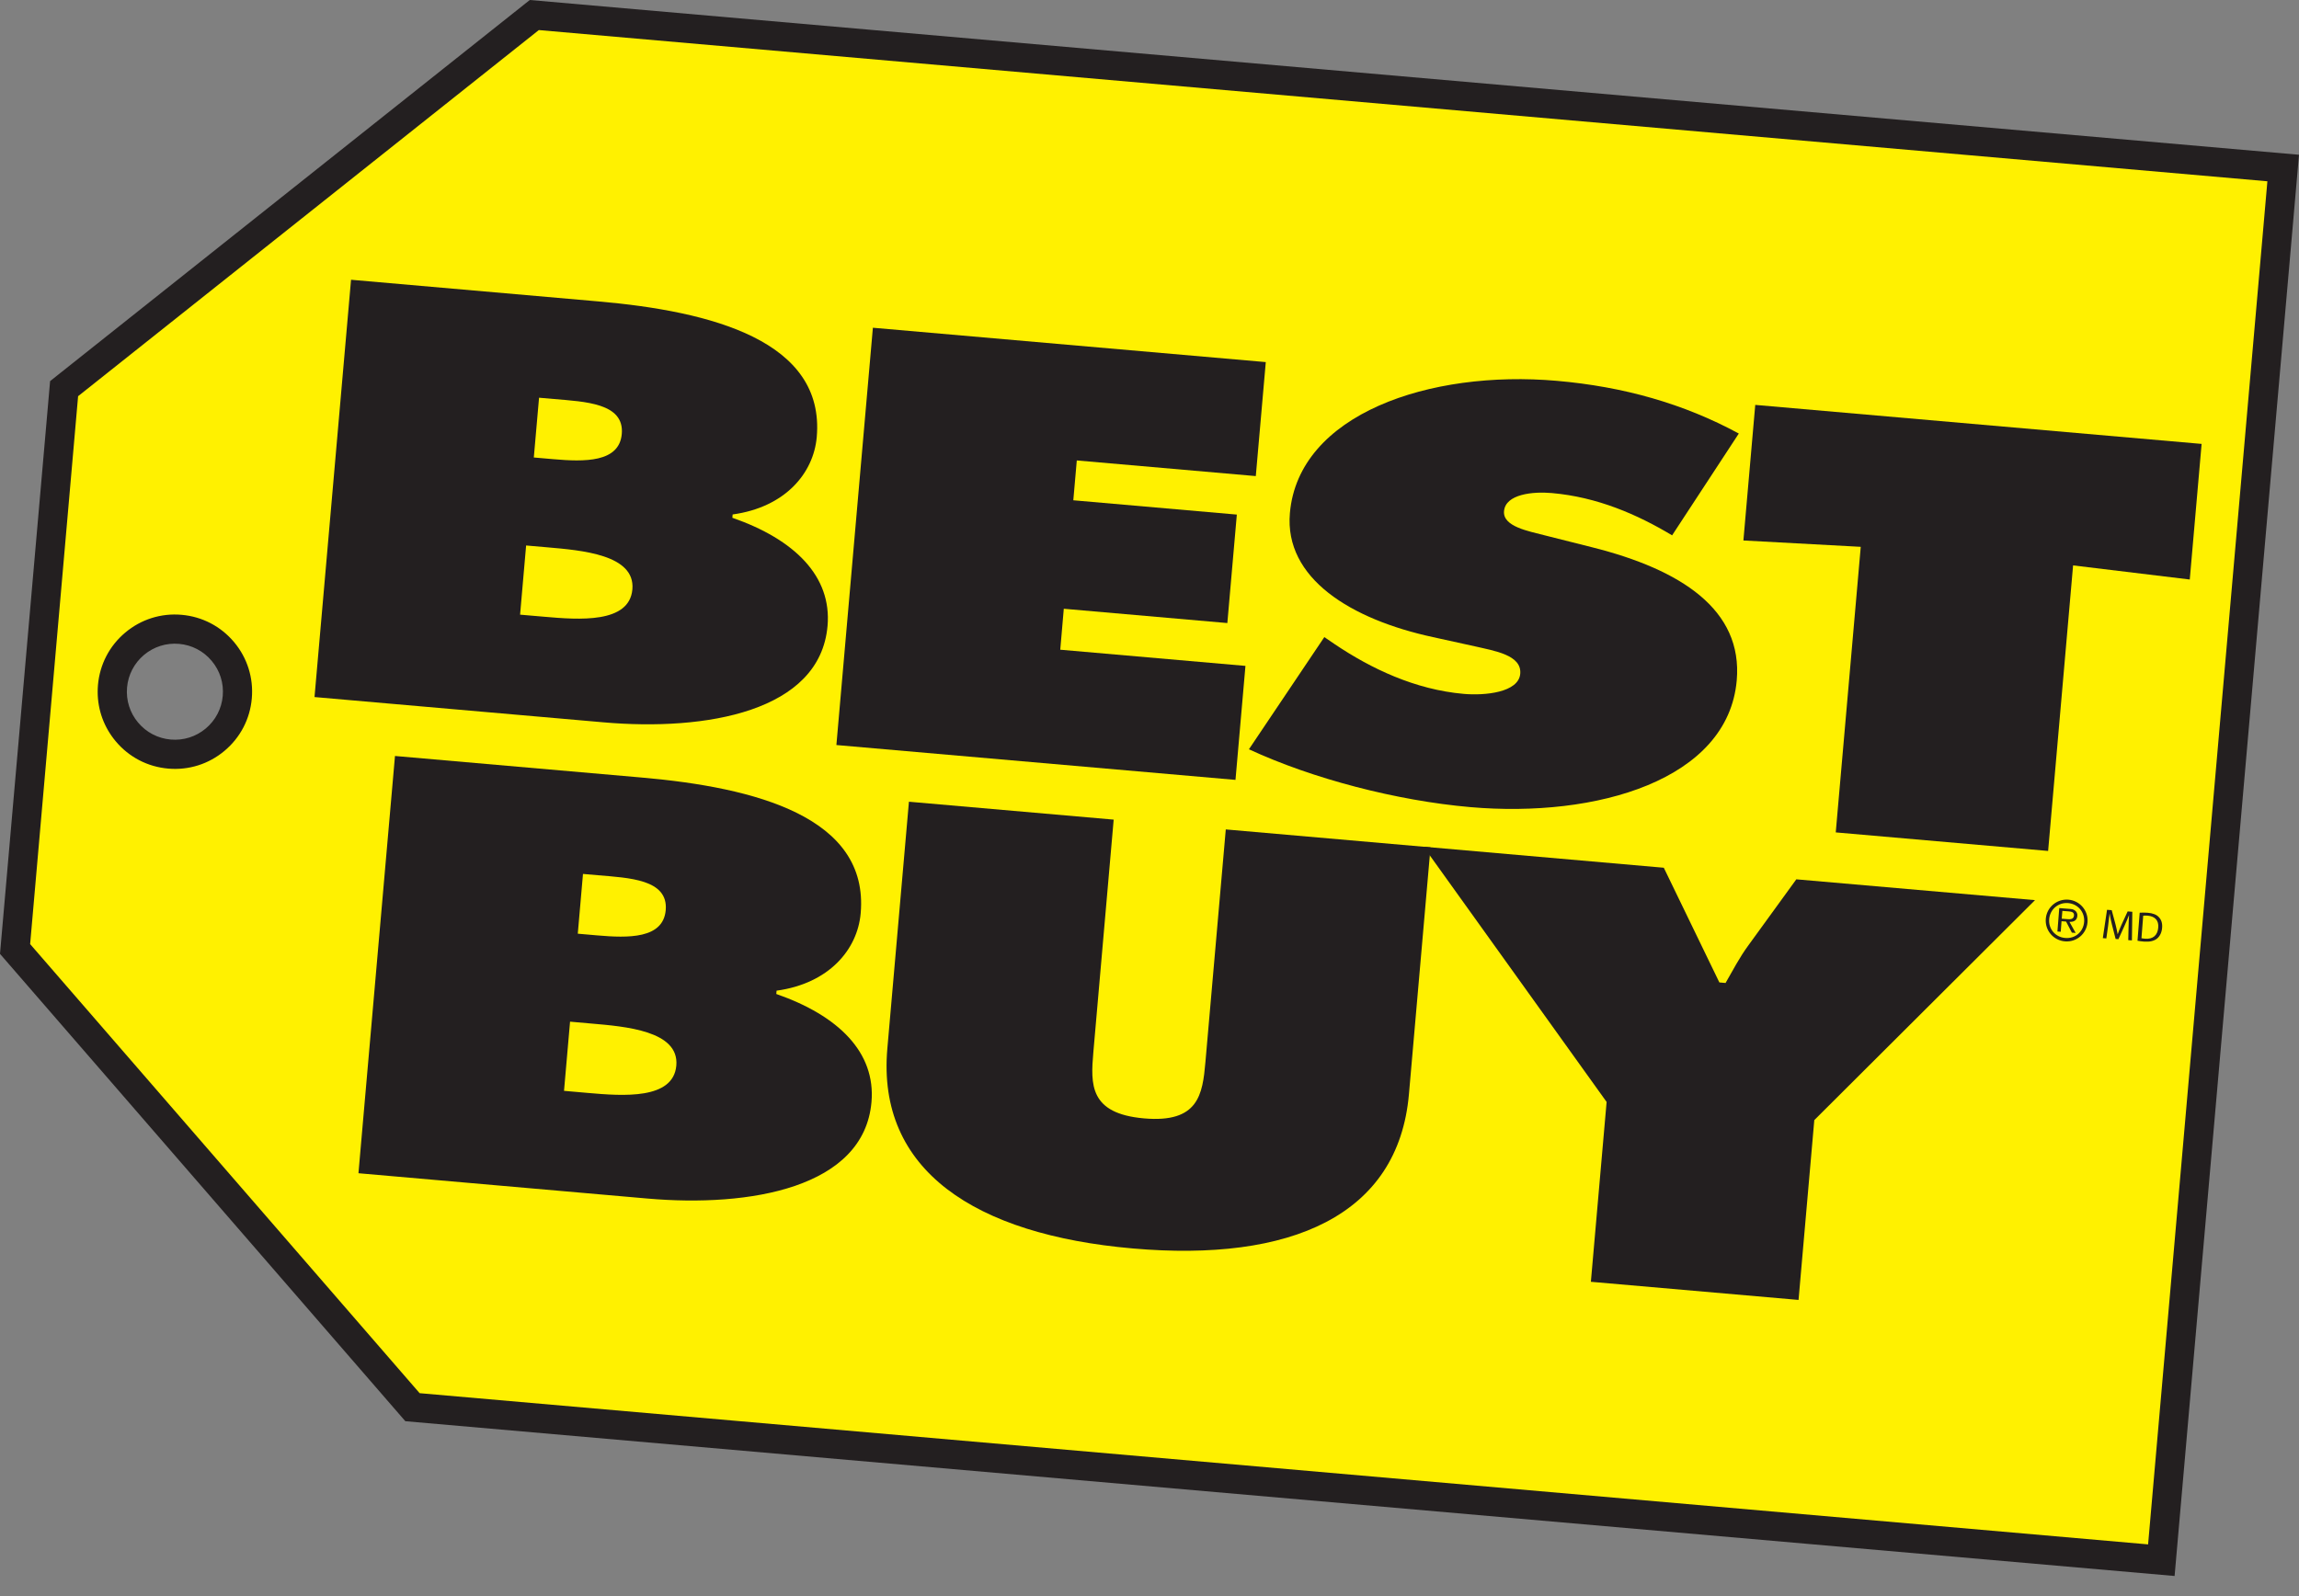 <?xml version="1.0" encoding="UTF-8"?>
<svg width="72px" height="50px" viewBox="0 0 72 50" version="1.1" xmlns="http://www.w3.org/2000/svg" xmlns:xlink="http://www.w3.org/1999/xlink">
    <rect x="0" y="0" width="72" height="50" fill="#808080" stroke="none"/>
    <!-- Generator: Sketch 51.1 (57501) - http://www.bohemiancoding.com/sketch -->
    <title>logos/Best Buy@1x</title>
    <desc>Created with Sketch.</desc>
    <defs></defs>
    <g id="Desktop-&amp;-Mobile" stroke="none" stroke-width="1" fill="none" fill-rule="evenodd">
        <g id="Desktop" transform="translate(-276, -26)">
            <g id="Header">
                <g id="logos/Best-Buy" transform="translate(276, 26)">
                    <g id="logo">
                        <path d="M12.918,44.082 L0.472,29.728 L2.007,12.175 L16.733,0.471 L71.504,5.263 L67.689,48.874 L12.918,44.082 Z M5.306,23.622 C6.385,23.716 7.336,22.918 7.43,21.839 C7.525,20.76 6.726,19.809 5.648,19.714 C4.569,19.62 3.617,20.418 3.523,21.497 C3.428,22.576 4.227,23.527 5.306,23.622 L5.306,23.622 Z" id="Fill-1" fill="#FFF100"></path>
                        <path d="M16.592,-0 L1.569,11.939 L0,29.881 L12.694,44.521 L68.104,49.37 L72,4.848 L16.592,-0 Z M13.142,43.643 L0.944,29.575 L2.446,12.411 L16.875,0.942 L71.01,5.679 L67.274,48.38 L13.142,43.643 Z" id="Fill-3" fill="#231F20"></path>
                        <path d="M3.923,19.816 C3.428,20.231 3.125,20.814 3.068,21.458 C3.062,21.53 3.059,21.601 3.059,21.673 C3.059,22.24 3.256,22.783 3.625,23.223 C4.04,23.718 4.623,24.021 5.266,24.077 C5.91,24.134 6.537,23.936 7.031,23.521 C7.526,23.106 7.83,22.523 7.886,21.879 C7.942,21.236 7.745,20.609 7.33,20.114 C6.914,19.619 6.331,19.316 5.688,19.26 C5.045,19.203 4.418,19.401 3.923,19.816 L3.923,19.816 Z M5.346,23.167 L5.346,23.167 C4.946,23.132 4.583,22.943 4.325,22.635 C4.067,22.328 3.944,21.938 3.979,21.537 C4.014,21.137 4.203,20.775 4.51,20.516 C4.818,20.258 5.208,20.135 5.608,20.17 C6.009,20.205 6.371,20.394 6.629,20.702 C6.888,21.009 7.011,21.399 6.976,21.8 C6.941,22.2 6.752,22.562 6.444,22.821 C6.136,23.079 5.746,23.202 5.346,23.167 L5.346,23.167 Z" id="Fill-4" fill="#231F20"></path>
                        <path d="M52.107,27.183 L53.847,30.776 L54.041,30.793 C54.272,30.393 54.478,29.992 54.756,29.614 L56.257,27.546 L63.732,28.198 L56.82,35.089 L56.327,40.722 L49.823,40.154 L50.316,34.52 L44.583,26.524 L52.107,27.183 Z" id="Fill-6" fill="#231F20"></path>
                        <path d="M44.801,26.544 L44.125,34.276 C43.792,38.09 40.411,39.541 35.472,39.109 C30.534,38.677 27.456,36.661 27.79,32.847 L28.466,25.115 L34.878,25.676 L34.242,32.957 C34.152,33.98 34.12,34.885 35.829,35.035 C37.537,35.184 37.663,34.287 37.752,33.264 L38.389,25.983 L44.801,26.544 Z" id="Fill-8" fill="#231F20"></path>
                        <path d="M12.37,23.682 L20.112,24.359 C23.655,24.669 27.219,25.592 26.955,28.609 C26.855,29.754 25.955,30.81 24.321,31.034 L24.312,31.138 C26.258,31.815 27.429,32.965 27.293,34.525 C27.058,37.213 23.482,37.826 20.279,37.546 L11.226,36.753 L12.37,23.682 Z M18.701,29.302 C19.672,29.387 20.77,29.413 20.849,28.512 C20.934,27.541 19.69,27.502 18.719,27.417 L18.258,27.377 L18.095,29.249 L18.701,29.302 Z M17.664,34.172 L18.416,34.238 C19.508,34.334 21.087,34.454 21.181,33.38 C21.277,32.287 19.577,32.156 18.508,32.063 L17.853,32.005 L17.664,34.172 Z" id="Fill-10" fill="#231F20"></path>
                        <polygon id="Fill-13" fill="#231F20" points="27.337 10.267 39.642 11.343 39.329 14.914 33.723 14.424 33.614 15.672 38.735 16.12 38.438 19.518 33.316 19.07 33.205 20.353 39.005 20.86 38.693 24.431 26.194 23.339"></polygon>
                        <path d="M41.475,19.958 L41.798,20.178 C42.93,20.941 44.315,21.604 45.844,21.737 C46.499,21.795 47.56,21.695 47.611,21.106 C47.663,20.516 46.793,20.388 46.194,20.248 L44.875,19.958 C42.307,19.402 40.218,18.119 40.397,16.073 C40.668,12.97 44.776,11.582 48.756,11.93 C50.843,12.112 52.728,12.644 54.456,13.581 L52.367,16.77 C51.275,16.116 50.027,15.57 48.595,15.445 C48.013,15.394 47.149,15.475 47.103,16.013 C47.06,16.498 47.879,16.64 48.381,16.771 L49.865,17.145 C52.641,17.842 54.585,19.095 54.391,21.314 C54.118,24.435 50.003,25.629 46.047,25.284 C43.742,25.082 41.111,24.398 39.114,23.472 L41.475,19.958 Z" id="Fill-14" fill="#231F20"></path>
                        <polygon id="Fill-16" fill="#231F20" points="54.971 12.684 68.95 13.906 68.579 18.154 64.925 17.712 64.143 26.657 57.492 26.076 58.275 17.13 54.6 16.931"></polygon>
                        <path d="M10.994,8.764 L18.736,9.442 C22.279,9.751 25.842,10.675 25.579,13.691 C25.478,14.835 24.579,15.892 22.945,16.116 L22.936,16.22 C24.882,16.897 26.053,18.048 25.917,19.608 C25.682,22.295 22.106,22.908 18.903,22.628 L9.85,21.836 L10.994,8.764 Z M17.325,14.384 C18.296,14.469 19.394,14.495 19.473,13.594 C19.558,12.623 18.314,12.584 17.343,12.499 L16.882,12.459 L16.718,14.331 L17.325,14.384 Z M16.288,19.255 L17.04,19.32 C18.132,19.416 19.711,19.537 19.805,18.462 C19.901,17.37 18.2,17.238 17.133,17.145 L16.477,17.088 L16.288,19.255 Z" id="Fill-17" fill="#231F20"></path>
                        <path d="M64.07,28.784 C64.098,28.423 64.412,28.156 64.775,28.183 C65.136,28.212 65.406,28.525 65.377,28.886 C65.349,29.251 65.035,29.518 64.674,29.49 C64.311,29.462 64.041,29.149 64.07,28.784 L64.07,28.784 Z M65.271,28.879 C65.295,28.574 65.077,28.315 64.767,28.29 C64.458,28.266 64.199,28.489 64.176,28.794 C64.151,29.105 64.373,29.361 64.682,29.383 C64.993,29.41 65.247,29.188 65.271,28.879 L65.271,28.879 Z M65.005,29.225 L64.887,29.216 L64.705,28.869 L64.563,28.858 L64.538,29.189 L64.434,29.181 L64.492,28.447 L64.812,28.472 C64.873,28.477 64.935,28.481 64.987,28.526 C65.038,28.561 65.065,28.629 65.058,28.689 C65.047,28.84 64.938,28.884 64.811,28.878 L65.005,29.225 Z M64.694,28.789 C64.796,28.797 64.942,28.823 64.954,28.678 C64.962,28.575 64.875,28.557 64.786,28.55 L64.589,28.535 L64.569,28.779 L64.694,28.789 Z" id="Fill-19" fill="#231F20"></path>
                        <path d="M66.662,29.057 C66.665,28.932 66.669,28.78 66.677,28.67 L66.675,28.67 C66.635,28.771 66.591,28.881 66.536,29 L66.345,29.421 L66.257,29.414 L66.145,28.978 C66.112,28.847 66.087,28.731 66.07,28.623 L66.067,28.623 C66.056,28.734 66.038,28.882 66.02,29.016 L65.966,29.397 L65.856,29.388 L65.988,28.501 L66.134,28.512 L66.253,28.955 C66.282,29.069 66.303,29.169 66.32,29.263 L66.323,29.263 C66.353,29.175 66.393,29.08 66.441,28.97 L66.634,28.551 L66.78,28.563 L66.767,29.459 L66.653,29.451 L66.662,29.057 Z" id="Fill-21" fill="#231F20"></path>
                        <path d="M67.011,28.592 C67.083,28.587 67.167,28.586 67.258,28.593 C67.424,28.606 67.539,28.652 67.611,28.731 C67.687,28.81 67.725,28.918 67.713,29.062 C67.703,29.208 67.646,29.323 67.558,29.399 C67.467,29.476 67.326,29.51 67.152,29.497 C67.069,29.49 67.001,29.482 66.942,29.47 L67.011,28.592 Z M67.066,29.391 C67.095,29.399 67.137,29.402 67.182,29.406 C67.428,29.426 67.573,29.298 67.592,29.057 C67.61,28.844 67.501,28.704 67.257,28.684 C67.197,28.68 67.152,28.681 67.121,28.686 L67.066,29.391 Z" id="Fill-23" fill="#231F20"></path>
                    </g>
                </g>
            </g>
        </g>
    </g>
</svg>